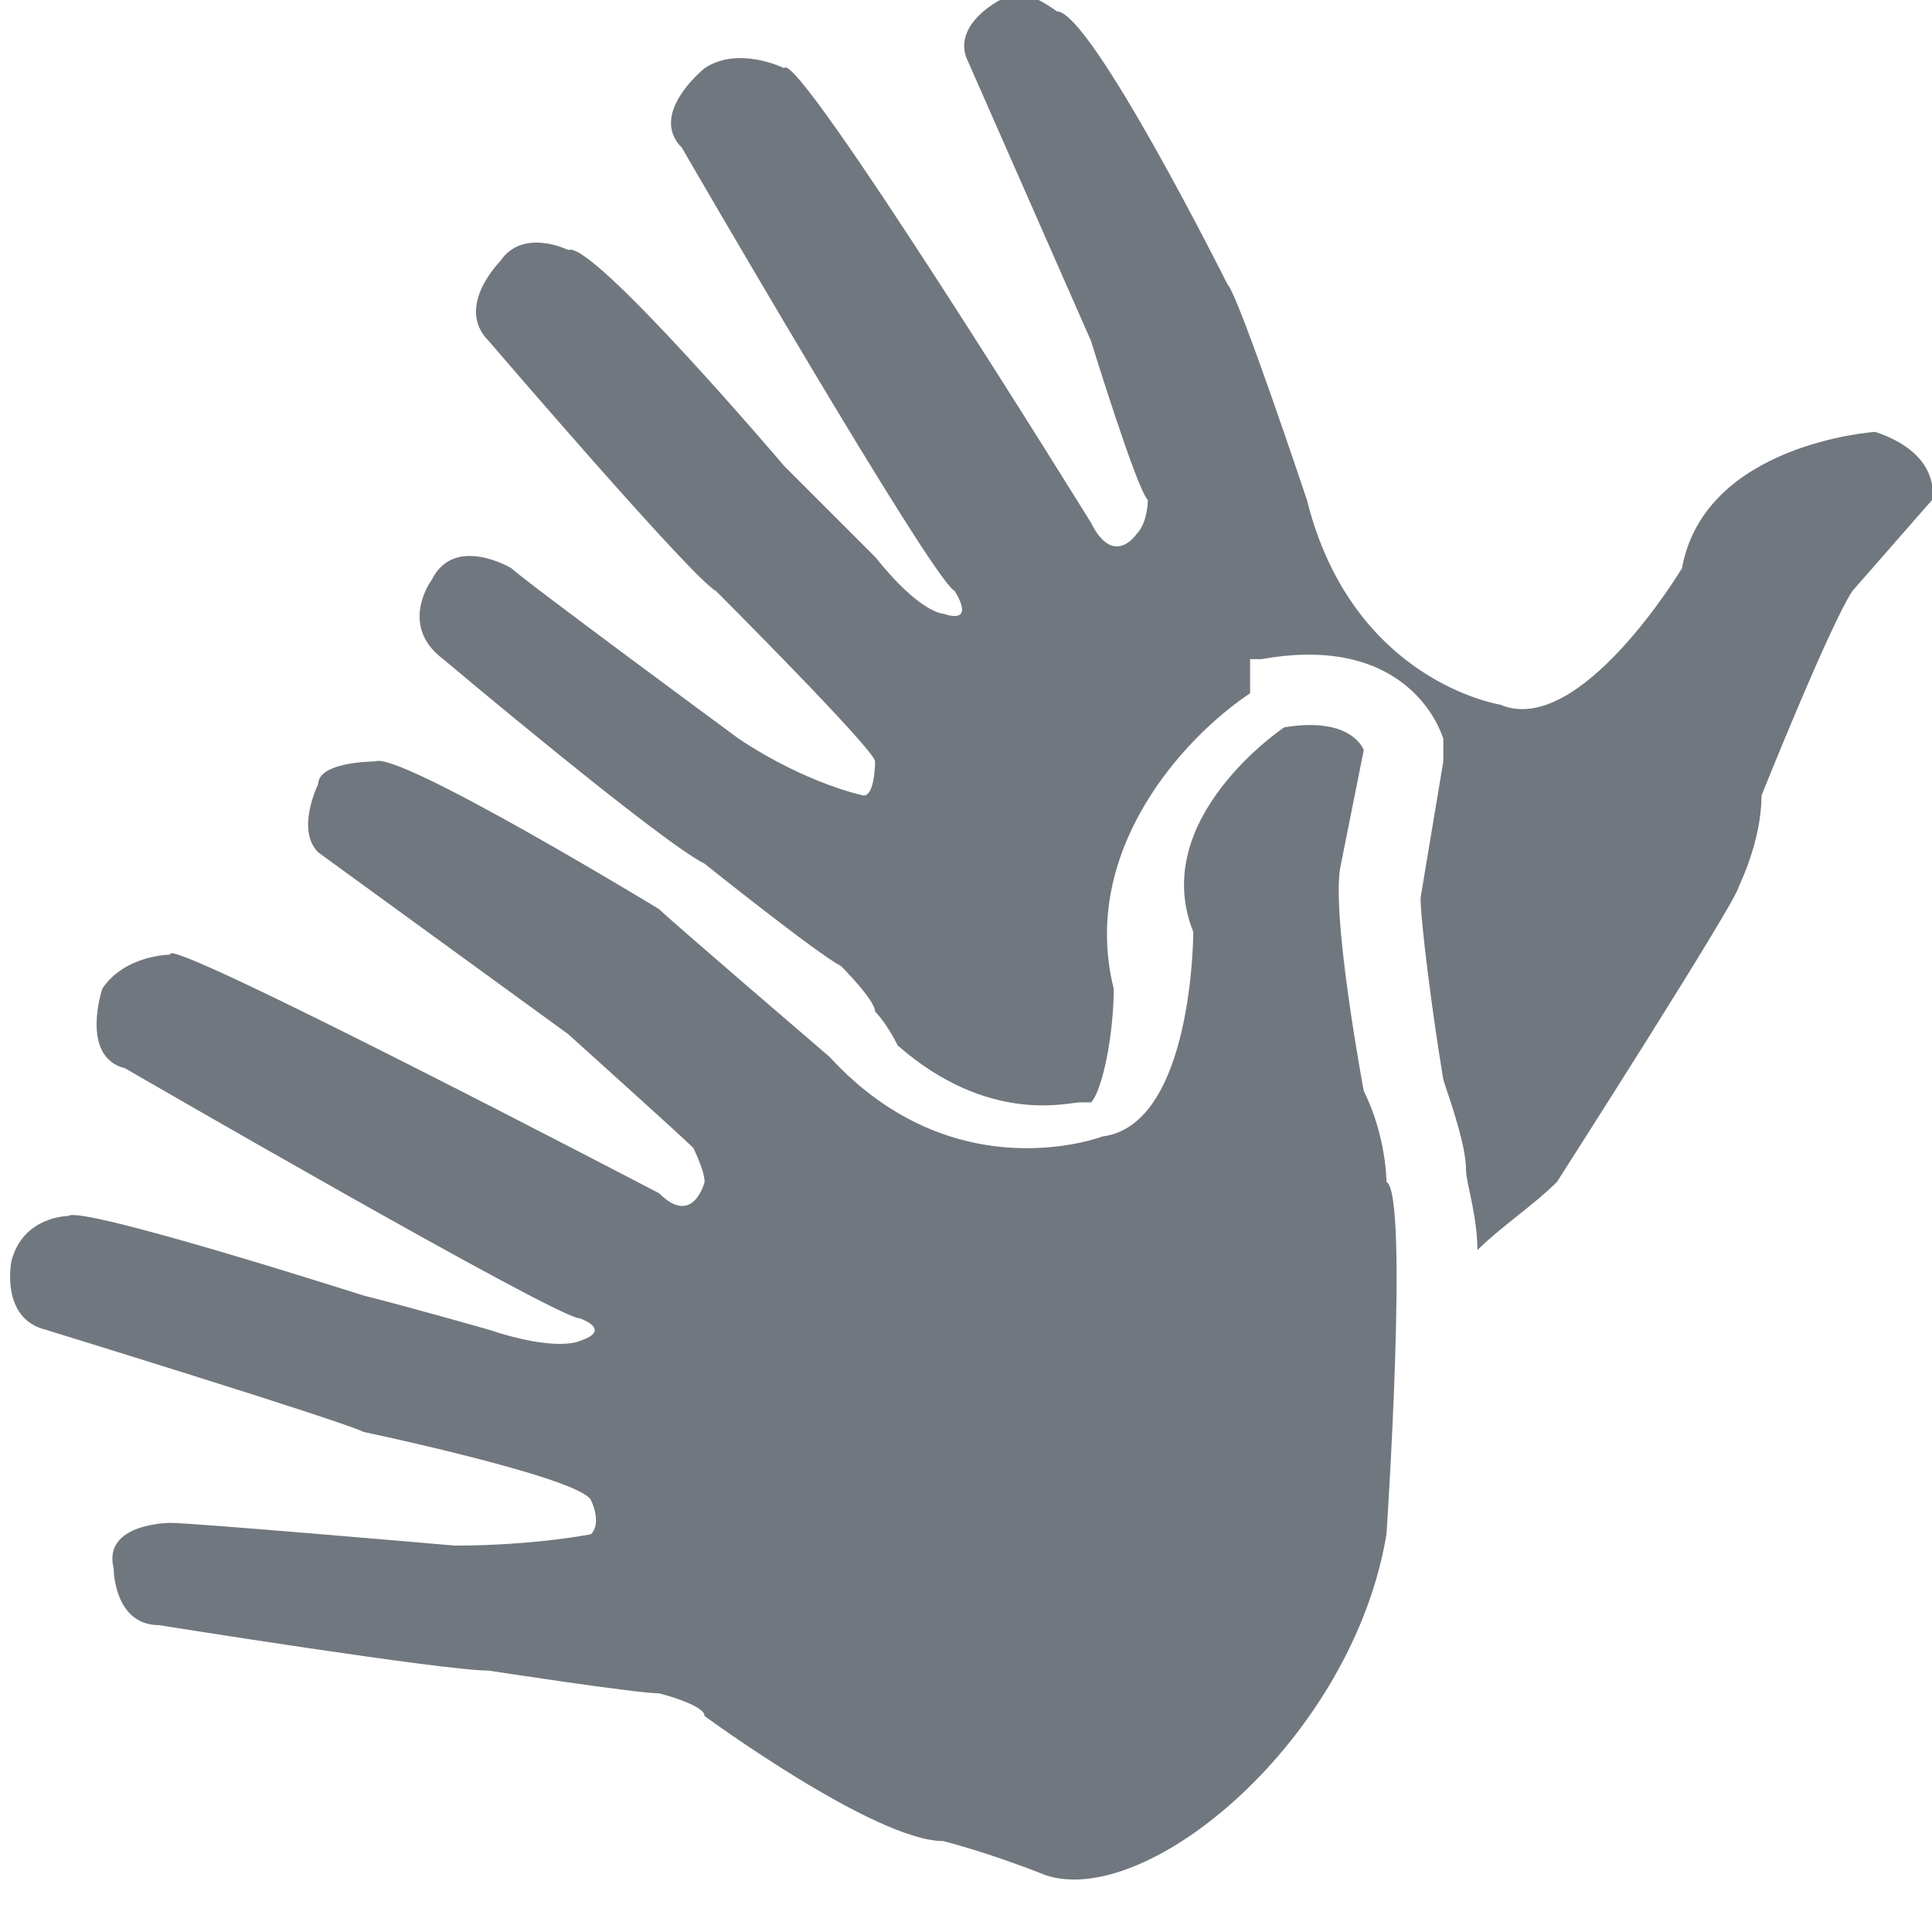 <svg xmlns="http://www.w3.org/2000/svg" width="17" height="17" x="119" y="924" fill-rule="evenodd" stroke-linejoin="round" stroke-miterlimit="1.414" clip-rule="evenodd"><path fill="none" d="M0 0h17v17H0z"/><clipPath id="a"><path d="M0 0h17v17H0z"/></clipPath><g fill="#71777e" fill-rule="nonzero" clip-path="url(#a)"><path d="M16.5 3.8S15 3.9 14.8 5c0 0-.9 1.5-1.6 1.2 0 0-1.3-.2-1.7-1.8 0 0-.6-1.8-.7-1.9 0 0-1.2-2.4-1.5-2.4 0 0-.4-.3-.5-.1 0 0-.4.2-.3.5L9.6 3s.4 1.3.5 1.4c0 0 0 .2-.1.3 0 0-.2.3-.4-.1 0 0-2.6-4.2-2.7-4 0 0-.4-.2-.7 0 0 0-.5.4-.2.7 0 0 2.2 3.8 2.4 3.9 0 0 .2.3-.1.2 0 0-.2 0-.6-.5l-.8-.8S5.2 2.1 5 2.2c0 0-.4-.2-.6.1 0 0-.4.4-.1.7 0 0 1.8 2.1 2 2.2 0 0 1.4 1.4 1.4 1.5 0 0 0 .3-.1.3 0 0-.5-.1-1.1-.5 0 0-1.9-1.4-2-1.5 0 0-.5-.3-.7.1 0 0-.3.4.1.7 0 0 1.9 1.6 2.3 1.8 0 0 1 .8 1.2.9 0 0 .3.3.3.4 0 0 .1.1.2.3.8.7 1.5.5 1.6.5h.1c.1-.1.2-.6.2-1-.3-1.2.6-2.2 1.2-2.6v-.3h.1c1.1-.2 1.5.4 1.6.7v.2l-.2 1.2c0 .2.1 1 .2 1.6.1.3.2.6.2.8 0 .1.1.4.1.7.2-.2.5-.4.7-.6 0 0 1.6-2.5 1.6-2.6 0 0 .2-.4.2-.8 0 0 .6-1.5.8-1.8l.7-.8s.1-.4-.5-.6z"/><path d="M12.2 13.5s.2-3 0-3.1c0 0 0-.4-.2-.8 0 0-.3-1.6-.2-2l.2-1s-.1-.3-.7-.2c0 0-1.2.8-.8 1.8 0 0 0 1.7-.8 1.8 0 0-1.3.5-2.4-.7 0 0-1.4-1.2-1.5-1.3 0 0-2.3-1.4-2.5-1.3 0 0-.5 0-.5.2 0 0-.2.4 0 .6L5 9.1s1 .9 1.1 1c0 0 .1.2.1.3 0 0-.1.4-.4.1 0 0-4.4-2.3-4.3-2.1 0 0-.4 0-.6.3 0 0-.2.6.2.7 0 0 3.8 2.2 4 2.2 0 0 .3.1 0 .2 0 0-.2.1-.8-.1 0 0-.7-.2-1.1-.3 0 0-2.5-.8-2.6-.7 0 0-.4 0-.5.4 0 0-.1.5.3.6 0 0 2.6.8 2.8.9 0 0 1.9.4 2 .6 0 0 .1.2 0 .3 0 0-.5.1-1.2.1 0 0-2.3-.2-2.5-.2 0 0-.6 0-.5.4 0 0 0 .5.4.5 0 0 2.5.4 2.9.4 0 0 1.3.2 1.5.2 0 0 .4.1.4.2 0 0 1.5 1.1 2.1 1.1 0 0 .4.1.9.3.9.3 2.7-1.2 3-3"/></g></svg>